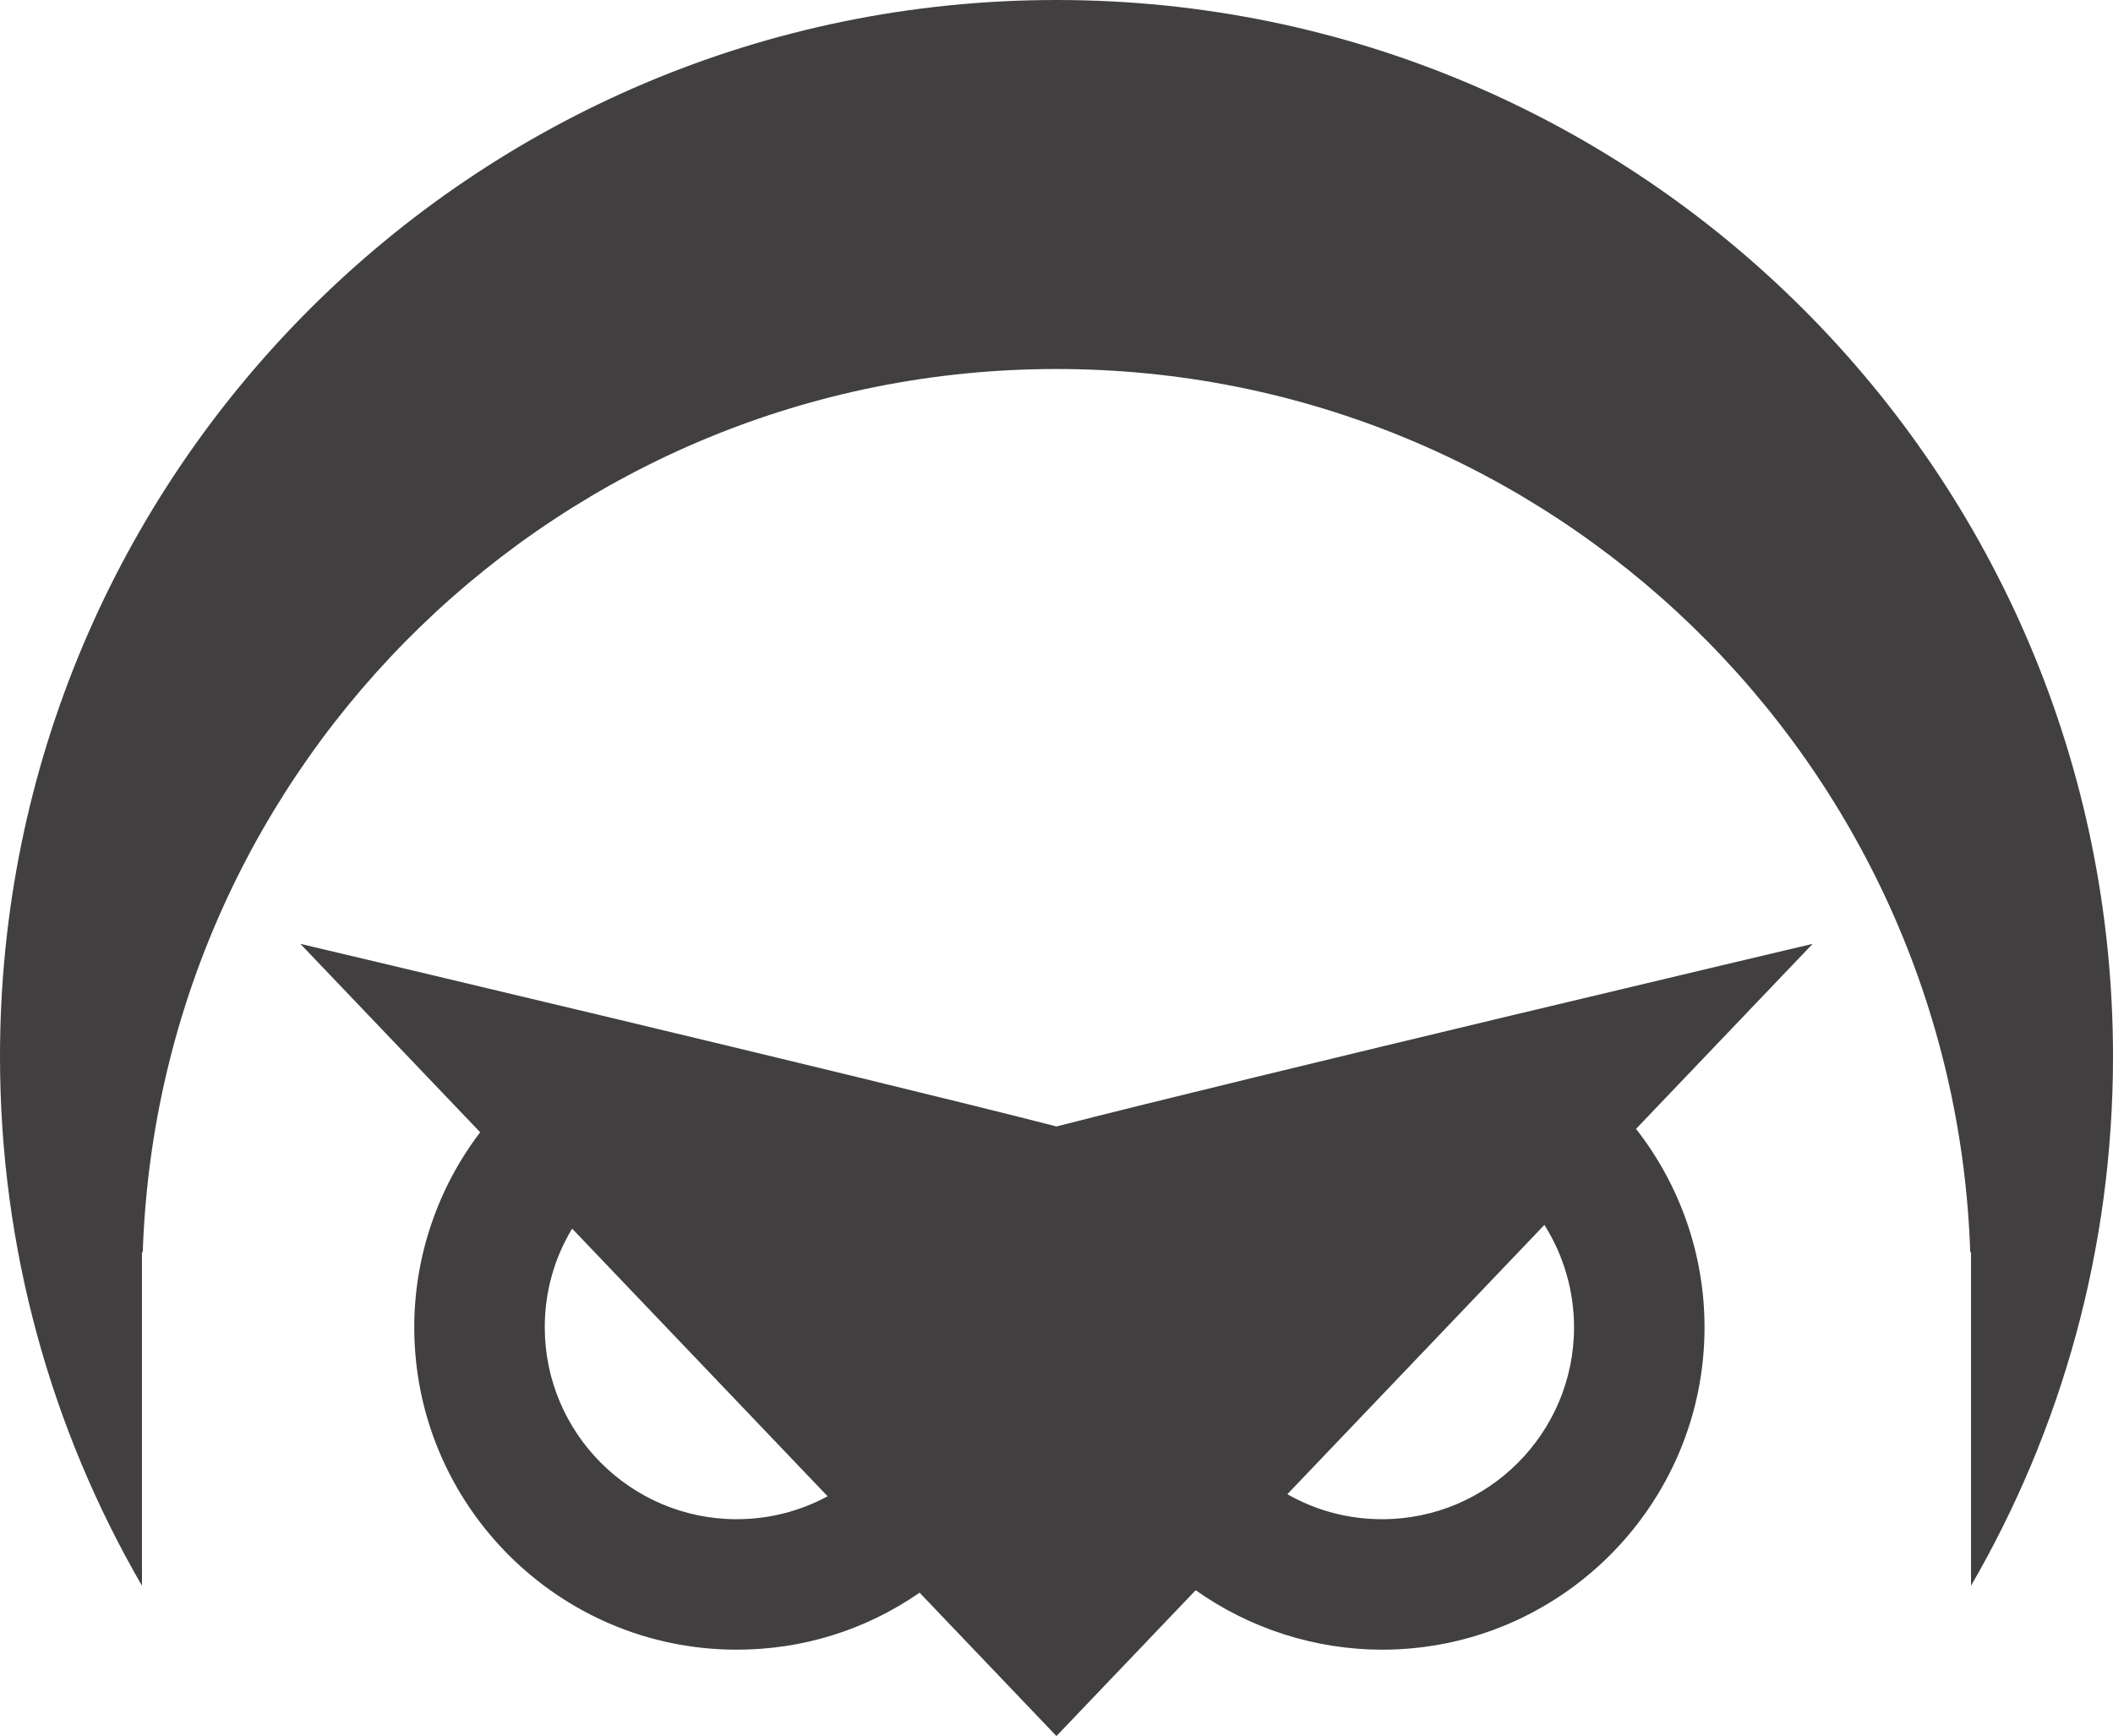 <svg version="1.1" id="图层_1" x="0px" y="0px" width="200px" height="164.324px" viewBox="0 0 200 164.324" enable-background="new 0 0 200 164.324" xml:space="preserve" xmlns="http://www.w3.org/2000/svg" xmlns:xlink="http://www.w3.org/1999/xlink" xmlns:xml="http://www.w3.org/XML/1998/namespace">
  <path fill="#413F3F" d="M13.436,118.525v31.567C4.894,135.363,0,118.253,0,100C0,44.771,44.771,0,100,0c55.229,0,100,44.771,100,100
	c0,18.254-4.895,35.363-13.438,50.094v-31.568h-0.074C184.923,72.094,146.813,34.928,100,34.928
	c-46.814,0-84.922,37.166-86.489,83.598H13.436z M45.45,107.173L28.428,89.339c0,0,53.5,12.64,71.572,17.285
	c18.229-4.687,71.572-17.285,71.572-17.285l-16.719,17.515c4.193,5.354,6.484,11.957,6.484,18.78
	c0,16.826-13.689,30.515-30.516,30.515c-6.314,0-12.516-1.986-17.648-5.629l-13.178,13.805l-12.954-13.572
	c-5.104,3.537-11.055,5.396-17.318,5.396c-16.824,0-30.512-13.688-30.512-30.515C39.212,118.958,41.415,112.47,45.45,107.173z
	 M121.85,141.432c2.721,1.555,5.784,2.368,8.975,2.368c10.016,0,18.162-8.149,18.162-18.166c0-3.438-0.984-6.807-2.807-9.692
	L121.85,141.432z M51.563,125.634c0,10.017,8.147,18.166,18.162,18.166c3.038,0,5.974-0.745,8.61-2.172l-24.181-25.334
	C52.454,119.107,51.563,122.296,51.563,125.634z" class="color c1"/>
</svg>